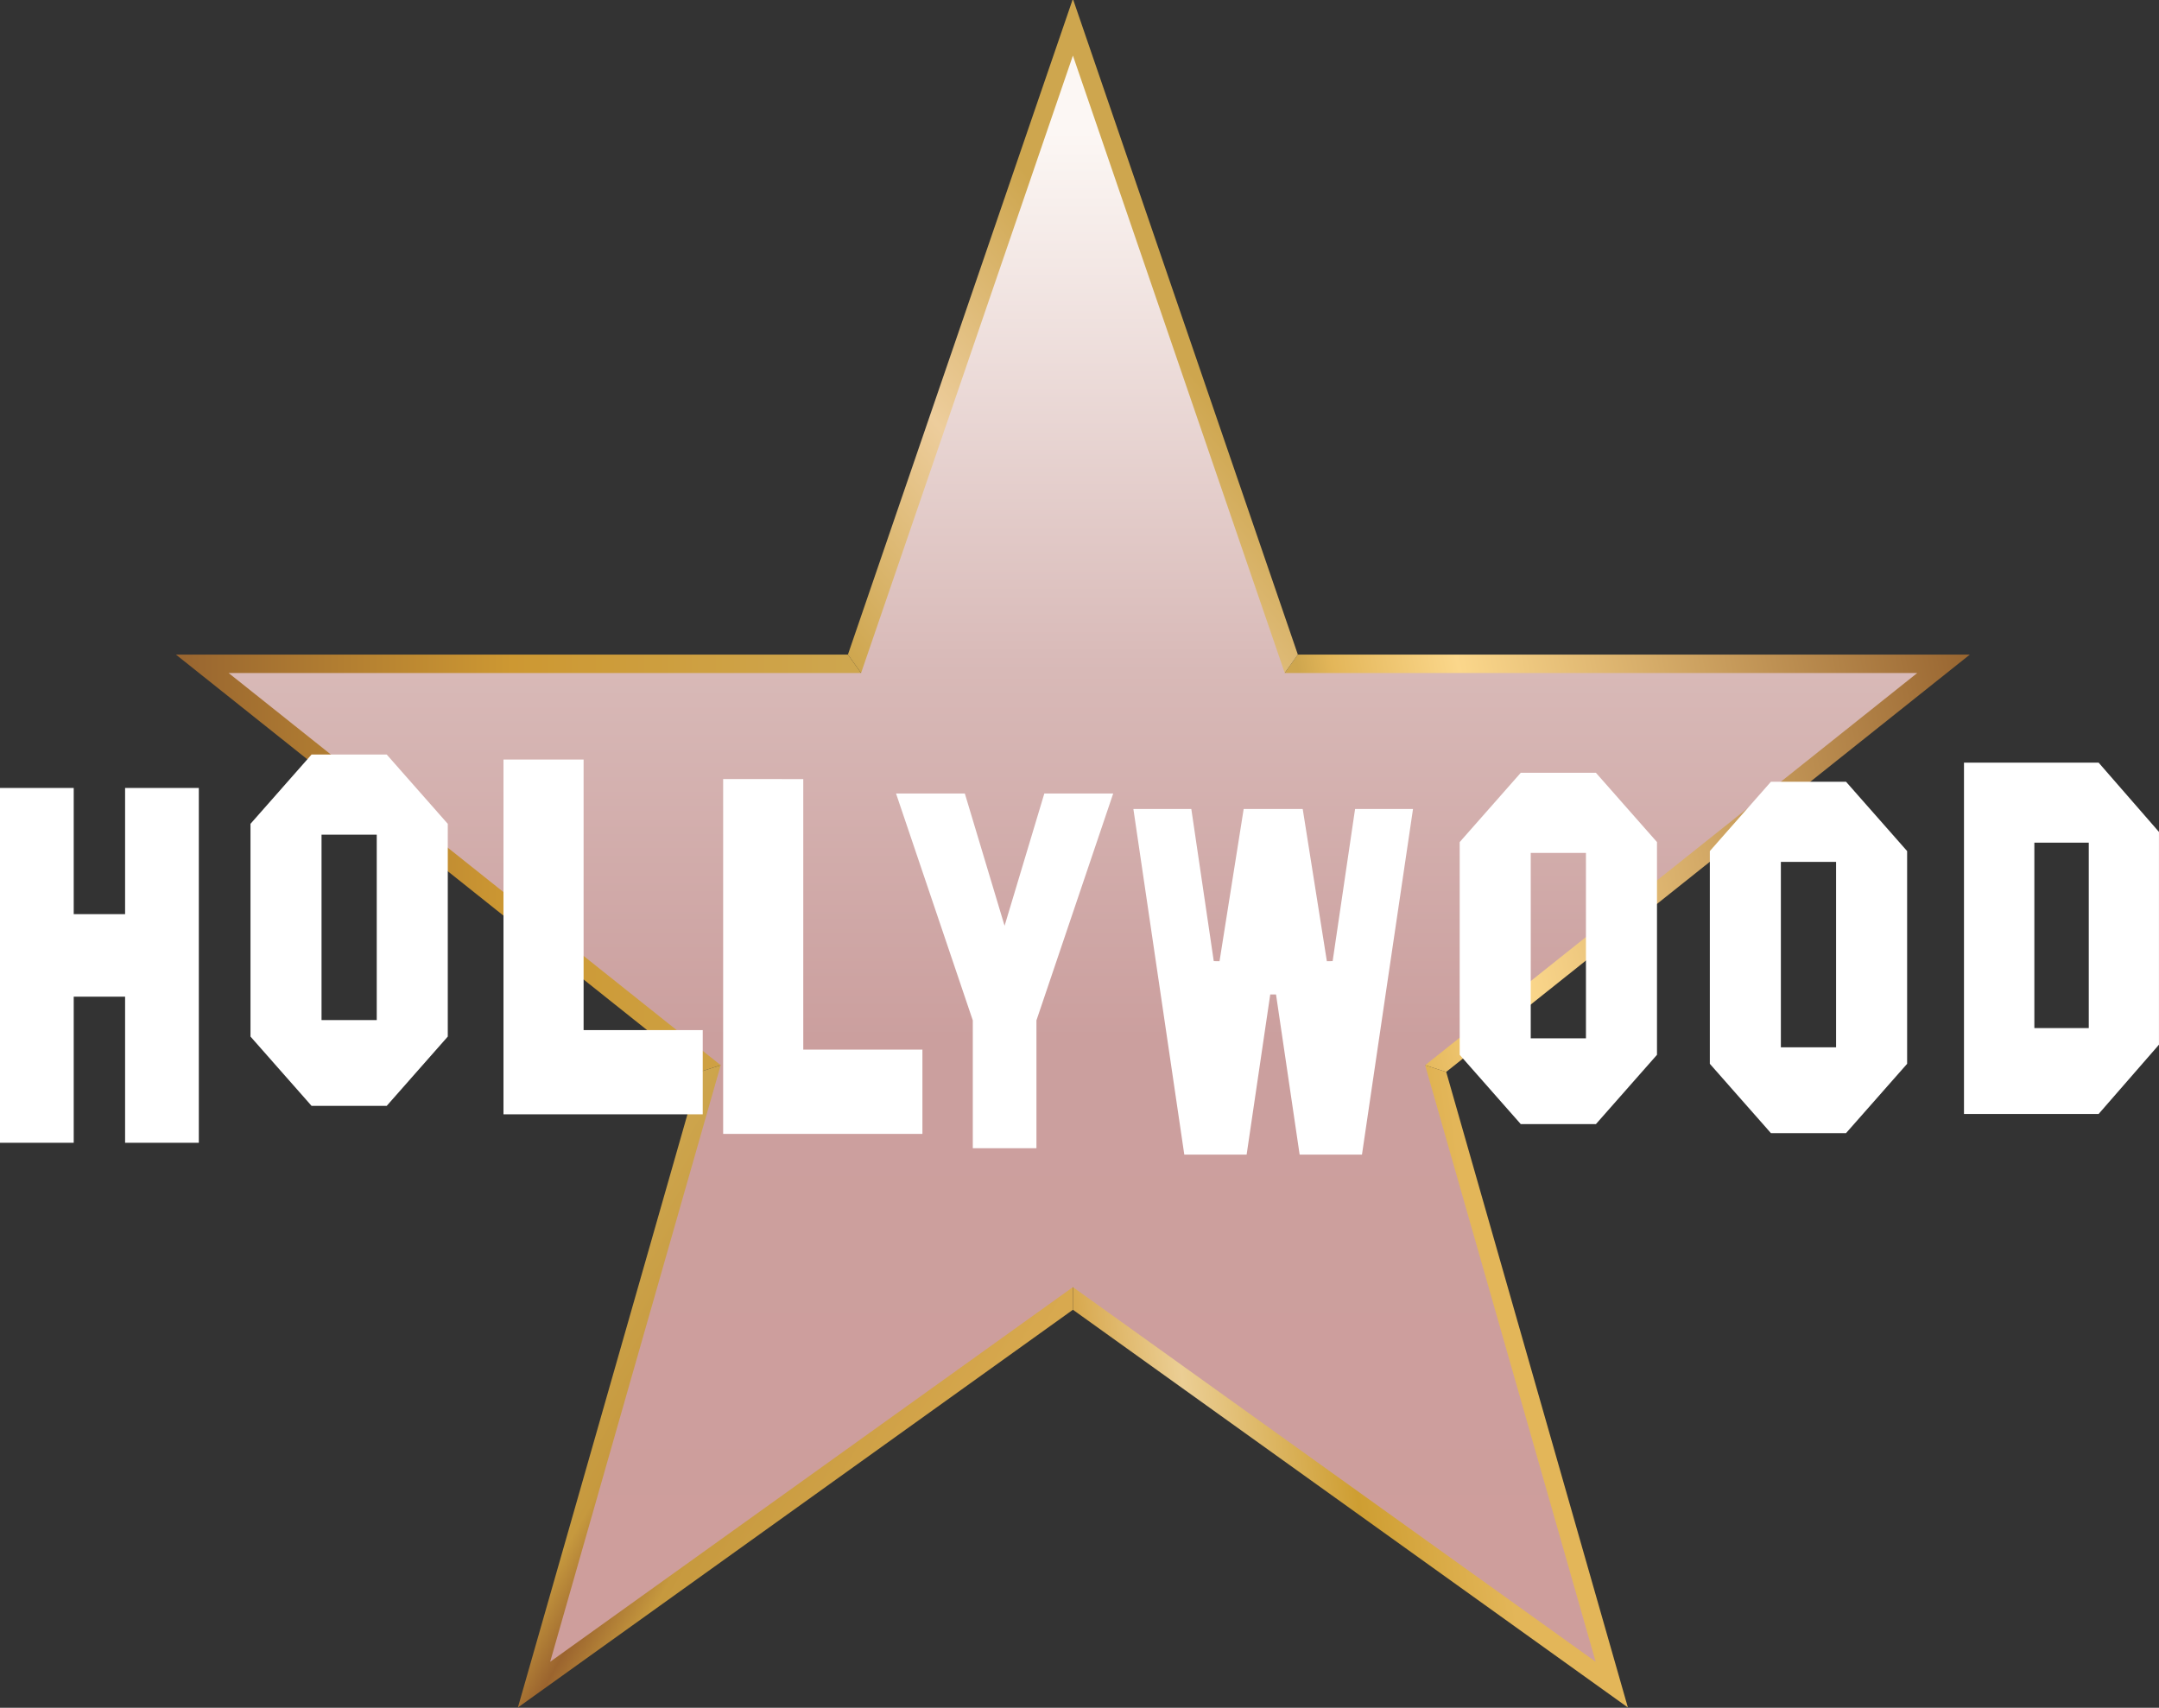 <?xml version="1.0" encoding="UTF-8"?>
<svg id="svg56" width="410.51pt" height="324.75pt" version="1.1" viewBox="0 0 410.51 324.75" xmlns="http://www.w3.org/2000/svg" xmlns:cc="http://creativecommons.org/ns#" xmlns:dc="http://purl.org/dc/elements/1.1/" xmlns:rdf="http://www.w3.org/1999/02/22-rdf-syntax-ns#" xmlns:xlink="http://www.w3.org/1999/xlink">
 <rect x="0" y="0" width="410.51" height="324.75" fill="#333333" stroke="none"/>
 <defs id="defs60">
  <linearGradient id="linearGradient902-8-0" x1="20" x2="20" y1="32.059" y2="6.831" gradientTransform="matrix(13.56 0 0 14.052 101.11 -581.33)" gradientUnits="userSpaceOnUse">
   <stop id="stop896" stop-color="#ce9e9c" offset="0"/>
   <stop id="stop906" stop-color="#cb9f9e" offset=".376"/>
   <stop id="stop904" stop-color="#d8b9b7" offset=".629"/>
   <stop id="stop898" stop-color="#fcf7f4" offset="1"/>
  </linearGradient>
  <linearGradient id="linearGradient1199" x1="427.56" x2="539.33" y1="-471.24" y2="-563.61" gradientUnits="userSpaceOnUse">
   <stop id="stop1193" stop-color="#cea64e" offset="0"/>
   <stop id="stop1201" stop-color="#edcd9c" offset=".487"/>
   <stop id="stop1195" stop-color="#cea64e" offset="1"/>
  </linearGradient>
  <linearGradient id="linearGradient1257" x1="204.88" x2="423.29" y1="-477.23" y2="-477.23" gradientUnits="userSpaceOnUse">
   <stop id="stop1253" stop-color="#986530" offset="0"/>
   <stop id="stop1261" stop-color="#cd9832" offset=".5"/>
   <stop id="stop1251" stop-color="#cea64e" offset="1"/>
  </linearGradient>
  <linearGradient id="linearGradient1269" x1="577.4" x2="787.94" y1="-434.01" y2="-477.23" gradientUnits="userSpaceOnUse">
   <stop id="stop1263" stop-color="#cea64e" offset="0"/>
   <stop id="stop1273" stop-color="#e3b659" offset=".052"/>
   <stop id="stop1271" stop-color="#fbd78b" offset=".239"/>
   <stop id="stop1265" stop-color="#986530" offset="1"/>
  </linearGradient>
  <linearGradient id="linearGradient1281" x1="625.18" x2="496.41" y1="-287.74" y2="-271.63" gradientUnits="userSpaceOnUse">
   <stop id="stop1275" stop-color="#e3b659" offset="0"/>
   <stop id="stop1283" stop-color="#ce9e32" offset=".358"/>
   <stop id="stop1285" stop-color="#ebce94" offset=".757"/>
   <stop id="stop1277" stop-color="#d8a94f" offset="1"/>
  </linearGradient>
  <linearGradient id="linearGradient1293" x1="375.07" x2="496.41" y1="-341.57" y2="-271.63" gradientUnits="userSpaceOnUse">
   <stop id="stop1289" stop-color="#cea64e" offset="0"/>
   <stop id="stop1299" stop-color="#c6993e" offset=".282"/>
   <stop id="stop1297" stop-color="#9b642e" offset=".401"/>
   <stop id="stop1301" stop-color="#c6993e" offset=".53"/>
   <stop id="stop1287" stop-color="#d8a94f" offset="1"/>
  </linearGradient>
 </defs>
 <g id="g1309" transform="matrix(.78 0 0 .78 -86.401 403.66)">
  <path id="polygon10-6-3-0" transform="scale(.75)" d="m423.29-477.23h-218.41l170.2 135.66 13.707-4.385-149.67-119.3h192.72z" color="#000000" color-rendering="auto" dominant-baseline="auto" fill="url(#linearGradient1257)" image-rendering="auto" shape-rendering="auto" solid-color="#000000" style="font-feature-settings:normal;font-variant-alternates:normal;font-variant-caps:normal;font-variant-ligatures:normal;font-variant-numeric:normal;font-variant-position:normal;isolation:auto;mix-blend-mode:normal;shape-padding:0;text-decoration-color:#000000;text-decoration-line:none;text-decoration-style:solid;text-indent:0;text-orientation:mixed;text-transform:none;white-space:normal"/>
  <path id="polygon10-6-3-7" transform="scale(.75)" d="m375.07-341.57-59.053 206.6 180.39-129.29v-14.732l-159.43 114.27 51.805-181.23z" color="#000000" color-rendering="auto" dominant-baseline="auto" fill="url(#linearGradient1293)" image-rendering="auto" shape-rendering="auto" solid-color="#000000" style="font-feature-settings:normal;font-variant-alternates:normal;font-variant-caps:normal;font-variant-ligatures:normal;font-variant-numeric:normal;font-variant-position:normal;isolation:auto;mix-blend-mode:normal;shape-padding:0;text-decoration-color:#000000;text-decoration-line:none;text-decoration-style:solid;text-indent:0;text-orientation:mixed;text-transform:none;white-space:normal"/>
  <path id="polygon10-6-3-01" transform="scale(.75)" d="m604.04-345.96 51.799 181.23-159.42-114.27v14.732l180.38 129.29-59.053-206.6z" color="#000000" color-rendering="auto" dominant-baseline="auto" fill="url(#linearGradient1281)" image-rendering="auto" shape-rendering="auto" solid-color="#000000" style="font-feature-settings:normal;font-variant-alternates:normal;font-variant-caps:normal;font-variant-ligatures:normal;font-variant-numeric:normal;font-variant-position:normal;isolation:auto;mix-blend-mode:normal;shape-padding:0;text-decoration-color:#000000;text-decoration-line:none;text-decoration-style:solid;text-indent:0;text-orientation:mixed;text-transform:none;white-space:normal"/>
  <path id="polygon10-6-3-2" transform="scale(.75)" d="m560.98-465.26h192.72l-149.67 119.3 13.707 4.385 170.2-135.66h-218.41z" color="#000000" color-rendering="auto" dominant-baseline="auto" fill="url(#linearGradient1269)" image-rendering="auto" shape-rendering="auto" solid-color="#000000" style="font-feature-settings:normal;font-variant-alternates:normal;font-variant-caps:normal;font-variant-ligatures:normal;font-variant-numeric:normal;font-variant-position:normal;isolation:auto;mix-blend-mode:normal;shape-padding:0;text-decoration-color:#000000;text-decoration-line:none;text-decoration-style:solid;text-indent:0;text-orientation:mixed;text-transform:none;white-space:normal"/>
  <path id="polygon10-6-3-9" transform="scale(.75)" d="m496.41-690.4-73.125 213.17 8.551 11.975 64.57-188.24 64.574 188.24 8.549-11.975z" color="#000000" color-rendering="auto" dominant-baseline="auto" fill="url(#linearGradient1199)" image-rendering="auto" shape-rendering="auto" solid-color="#000000" style="font-feature-settings:normal;font-variant-alternates:normal;font-variant-caps:normal;font-variant-ligatures:normal;font-variant-numeric:normal;font-variant-position:normal;isolation:auto;mix-blend-mode:normal;shape-padding:0;text-decoration-color:#000000;text-decoration-line:none;text-decoration-style:solid;text-indent:0;text-orientation:mixed;text-transform:none;white-space:normal"/>
  <path id="polygon10-6-6" d="m372.31-503.96-51.636 150.53h-154.17l119.95 95.61-41.571 145.44 127.43-91.337 127.43 91.337-41.569-145.44 119.95-95.61h-154.17z" fill="url(#linearGradient902-8-0)"/>
 </g>
 <g id="g1492" transform="translate(0 -271.25)" fill="#fff">
  <path id="path12-5-7" d="m59.243 414.73-11.615 13.181v40.454l11.615 13.181h14.283l11.615-13.181v-40.454l-11.615-13.181zm1.893 15.238h10.497v35.265h-10.497z" stroke-width="16.476"/>
  <path id="path4" d="m95.731 415.68v67.471h37.887v-16.021h-22.653v-51.45z" stroke-width="17.288"/>
  <path id="path16" d="m373.43 416.27v66.816h25.597l11.479-13.181v-40.454l-11.479-13.181zm13.381 15.22h10.345v35.265h-10.345z" stroke-width="16.379"/>
  <path id="path12-5-4" d="m289.16 418.2-11.615 13.181v40.454l11.615 13.181h14.283l11.615-13.181v-40.454l-11.615-13.181zm1.893 15.238h10.497v35.265h-10.497z" stroke-width="16.476"/>
  <path id="path4-9" d="m137.5 419.4v67.471h37.887v-16.021h-22.653v-51.45z" stroke-width="17.288"/>
  <path id="path12-5" d="m336.72 419.91-11.615 13.181v40.454l11.615 13.181h14.283l11.615-13.181v-40.454l-11.615-13.181zm1.893 15.238h10.497v35.265h-10.497z" stroke-width="16.476"/>
  <path id="path4-4" d="m0 421.09v67.472h14.017v-27.783h9.768v27.783h14.017v-67.472h-14.017v23.996h-9.768v-23.996z" stroke-width="16.592"/>
  <path id="path8-7" d="m170.37 422.14 14.596 43.148v24.305h12.102v-24.305l14.596-43.148h-13.095l-7.559 25.161-7.559-25.161z" stroke-width="15.417"/>
  <path id="path8-0" d="m215.5 425.09 9.681 65.724h11.851l4.491-30.459h1.098l4.491 30.459h11.851c0.187-1.256 9.406-63.83 9.705-65.724h-11.015l-4.266 28.93-1.098 0.018-4.591-28.948h-11.227l-4.59 28.948-1.098-0.018-4.266-28.93z" stroke-width="15.07"/>
 </g>
</svg>
